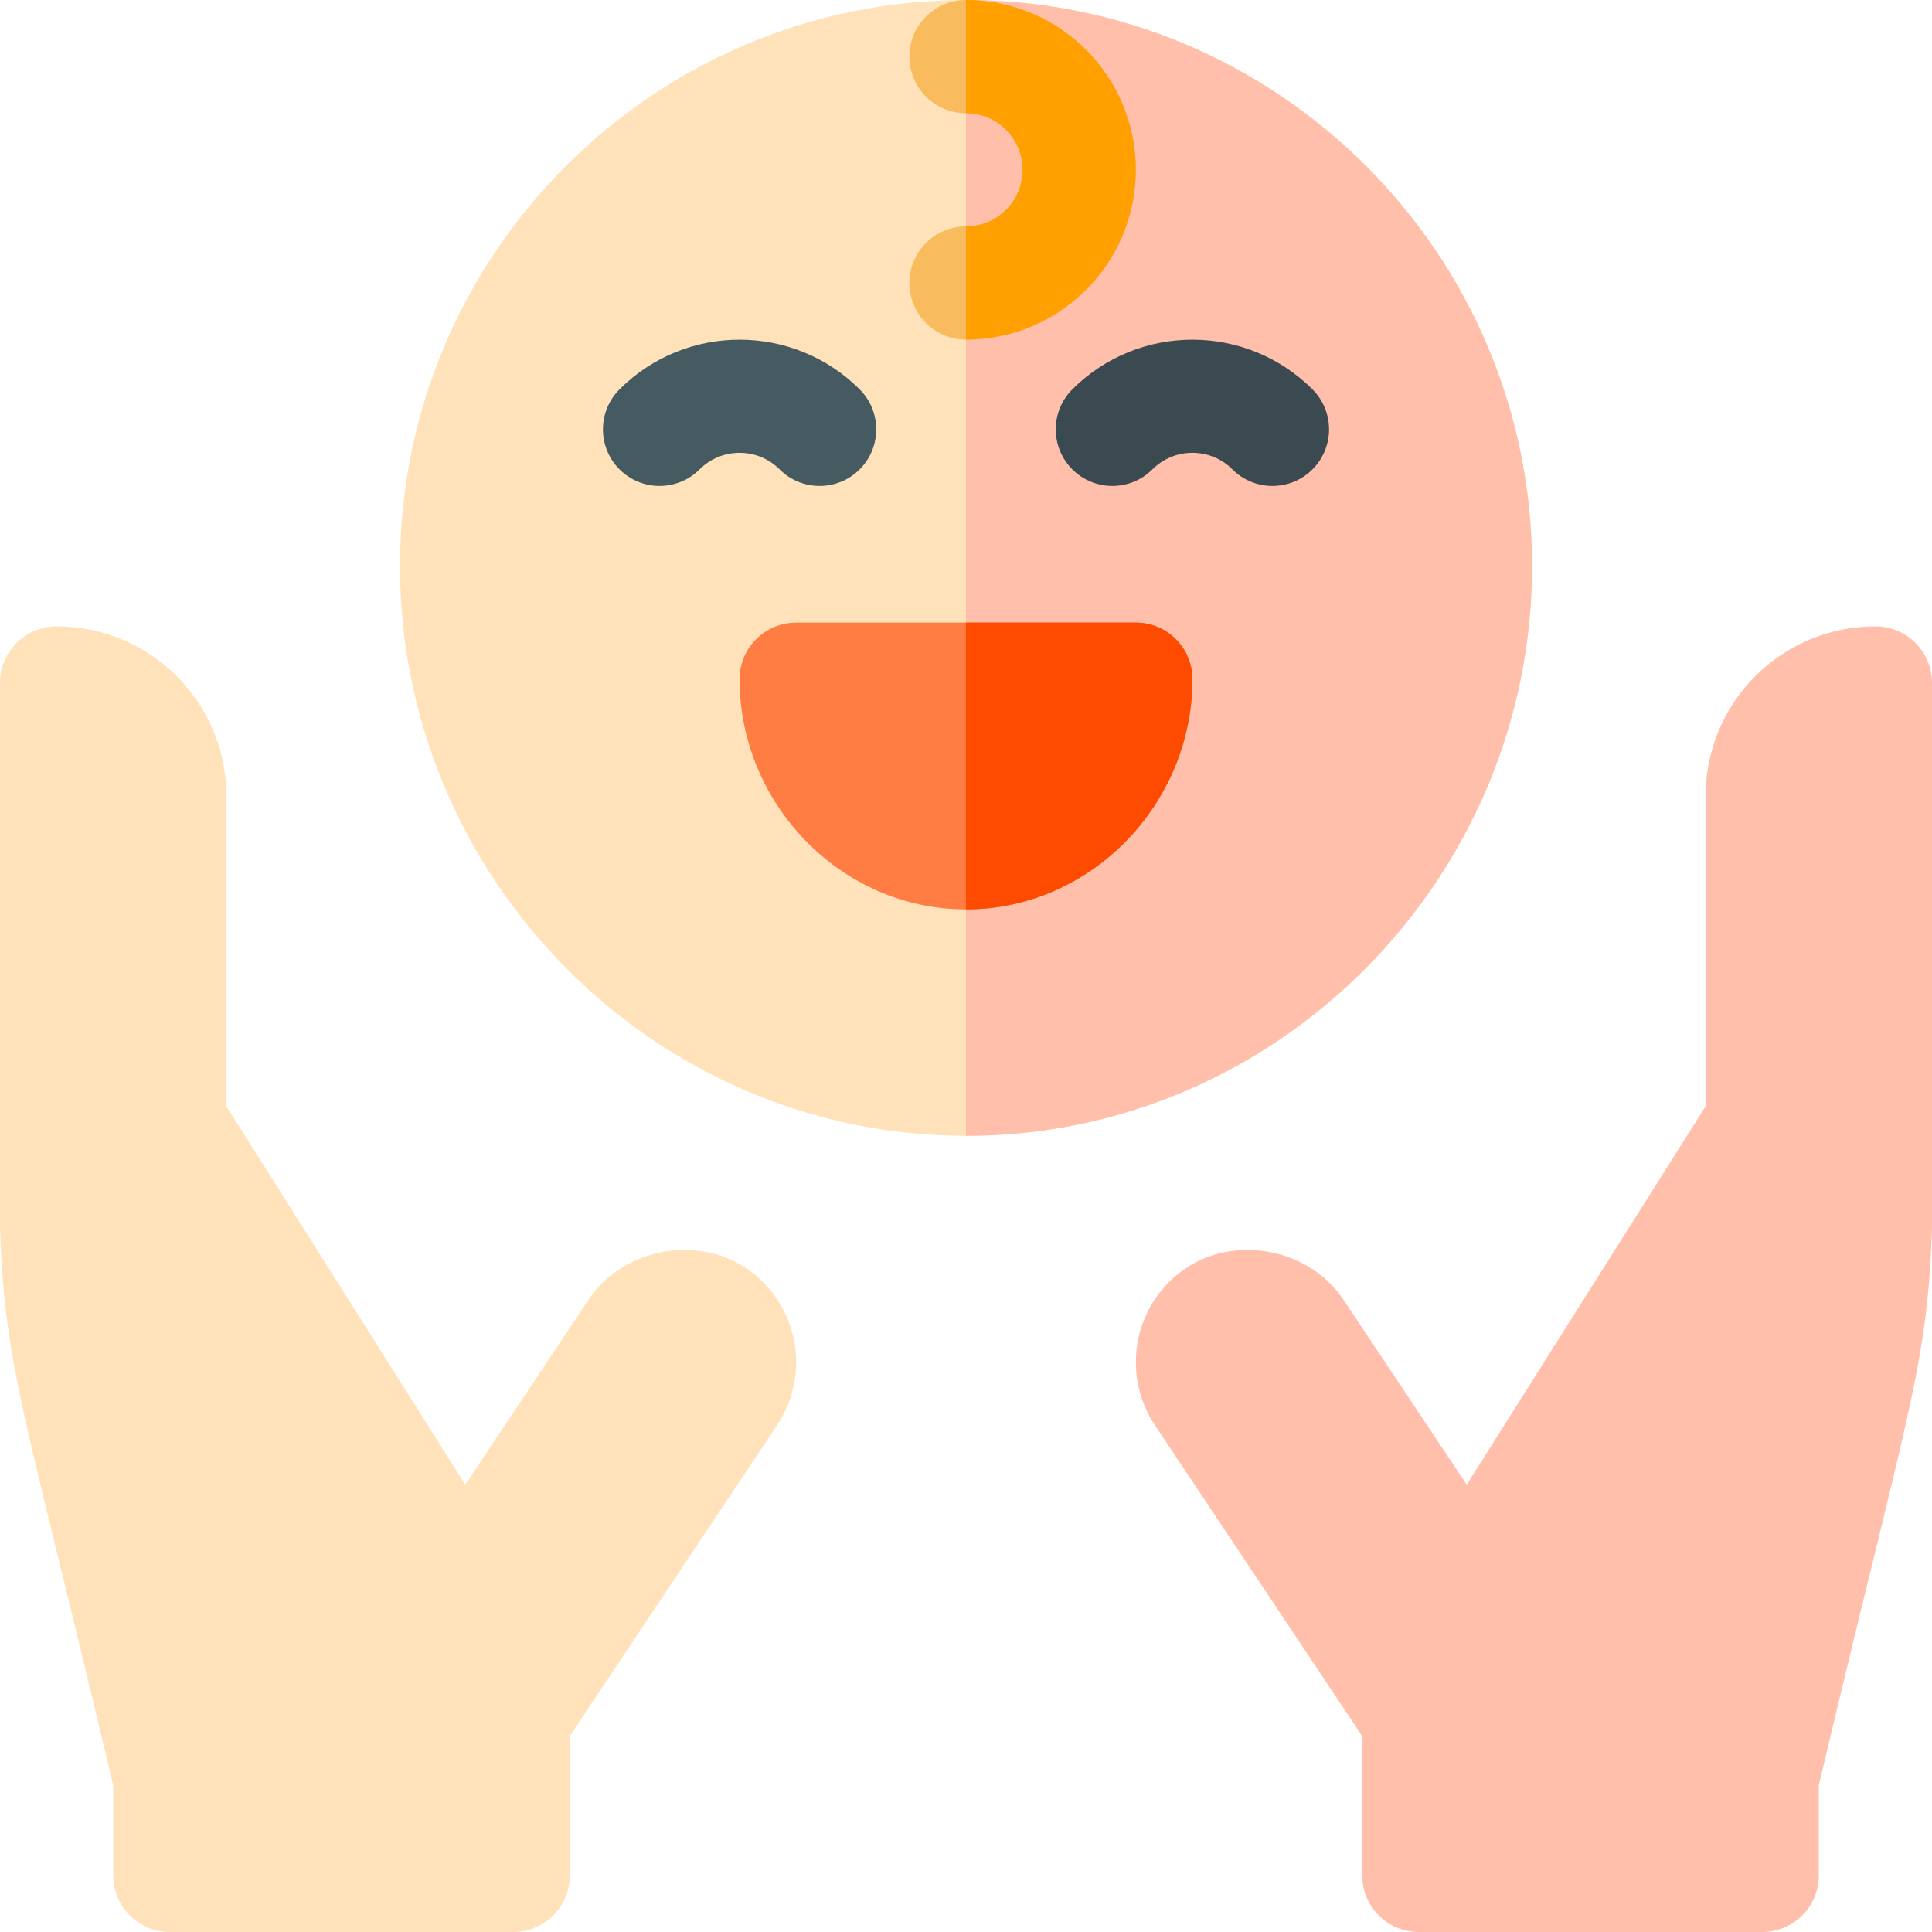 <svg id="Capa_1" enable-background="new 0 0 512 512" height="512" viewBox="0 0 512 512" width="512" xmlns="http://www.w3.org/2000/svg"><g><path d="m256 0c-82.705 0-150 67.295-150 150s67.295 151 150 151 150-68.295 150-151-67.295-150-150-150z" fill="#ffe1ba"/><path d="m406 150c0-82.705-67.295-150-150-150v301c82.705 0 150-68.295 150-151z" fill="#ffbfab"/><g><path d="m206.605 124.395c-5.859-5.859-15.352-5.859-21.211 0s-15.352 5.859-21.211 0-5.859-15.352 0-21.211c17.549-17.549 46.084-17.549 63.633 0 5.859 5.859 5.859 15.352 0 21.211s-15.351 5.859-21.211 0z" fill="#465a61"/></g><path d="m497 166c-24.853 0-45 20.147-45 45v82.192l-63.3 100.269-32.739-49.116c-8.892-13.301-28.33-17.183-41.602-8.306-13.755 9.155-17.49 27.817-8.32 41.602l54.961 82.441v36.918c0 8.291 6.709 15 15 15h91c8.291 0 15-6.709 15-15v-23.896c14.439-61.087 22.089-88.971 26.083-110.377 2.399-12.858 3.478-23.378 3.917-37.352v-144.375c0-8.286-6.716-15-15-15z" fill="#ffbfab"/><path d="m15 166c24.853 0 45 20.147 45 45v82.192l63.3 100.269 32.739-49.116c8.892-13.301 28.33-17.183 41.602-8.306 13.755 9.155 17.49 27.817 8.32 41.602l-54.961 82.441v36.918c0 8.291-6.709 15-15 15h-91c-8.291 0-15-6.709-15-15v-23.896c-14.439-61.086-22.089-88.971-26.083-110.377-2.399-12.857-3.478-23.378-3.917-37.352v-144.375c0-8.286 6.716-15 15-15z" fill="#ffe1ba"/><path d="m301 165h-45-45c-8.291 0-15 6.709-15 15 0 33.091 26.909 61 60 61s60-27.909 60-61c0-8.291-6.709-15-15-15z" fill="#ff7d43"/><path d="m316 180c0-8.291-6.709-15-15-15h-45v76c33.091 0 60-27.909 60-61z" fill="#ff4b00"/><path d="m271 45c0 8.276-6.724 15-15 15-8.291 0-15 6.709-15 15s6.709 15 15 15c24.814 0 45-20.186 45-45s-20.186-45-45-45c-8.291 0-15 6.709-15 15s6.709 15 15 15c8.276 0 15 6.724 15 15z" fill="#f8bb5e"/><path d="m301 45c0-24.814-20.186-45-45-45v30c8.276 0 15 6.724 15 15s-6.724 15-15 15v30c24.814 0 45-20.186 45-45z" fill="#ff9f00"/><g><path d="m326.605 124.395c-5.859-5.859-15.352-5.859-21.211 0s-15.352 5.859-21.211 0-5.859-15.352 0-21.211c17.549-17.549 46.084-17.549 63.633 0 5.859 5.859 5.859 15.352 0 21.211s-15.351 5.859-21.211 0z" fill="#3b4a51"/></g></g></svg>